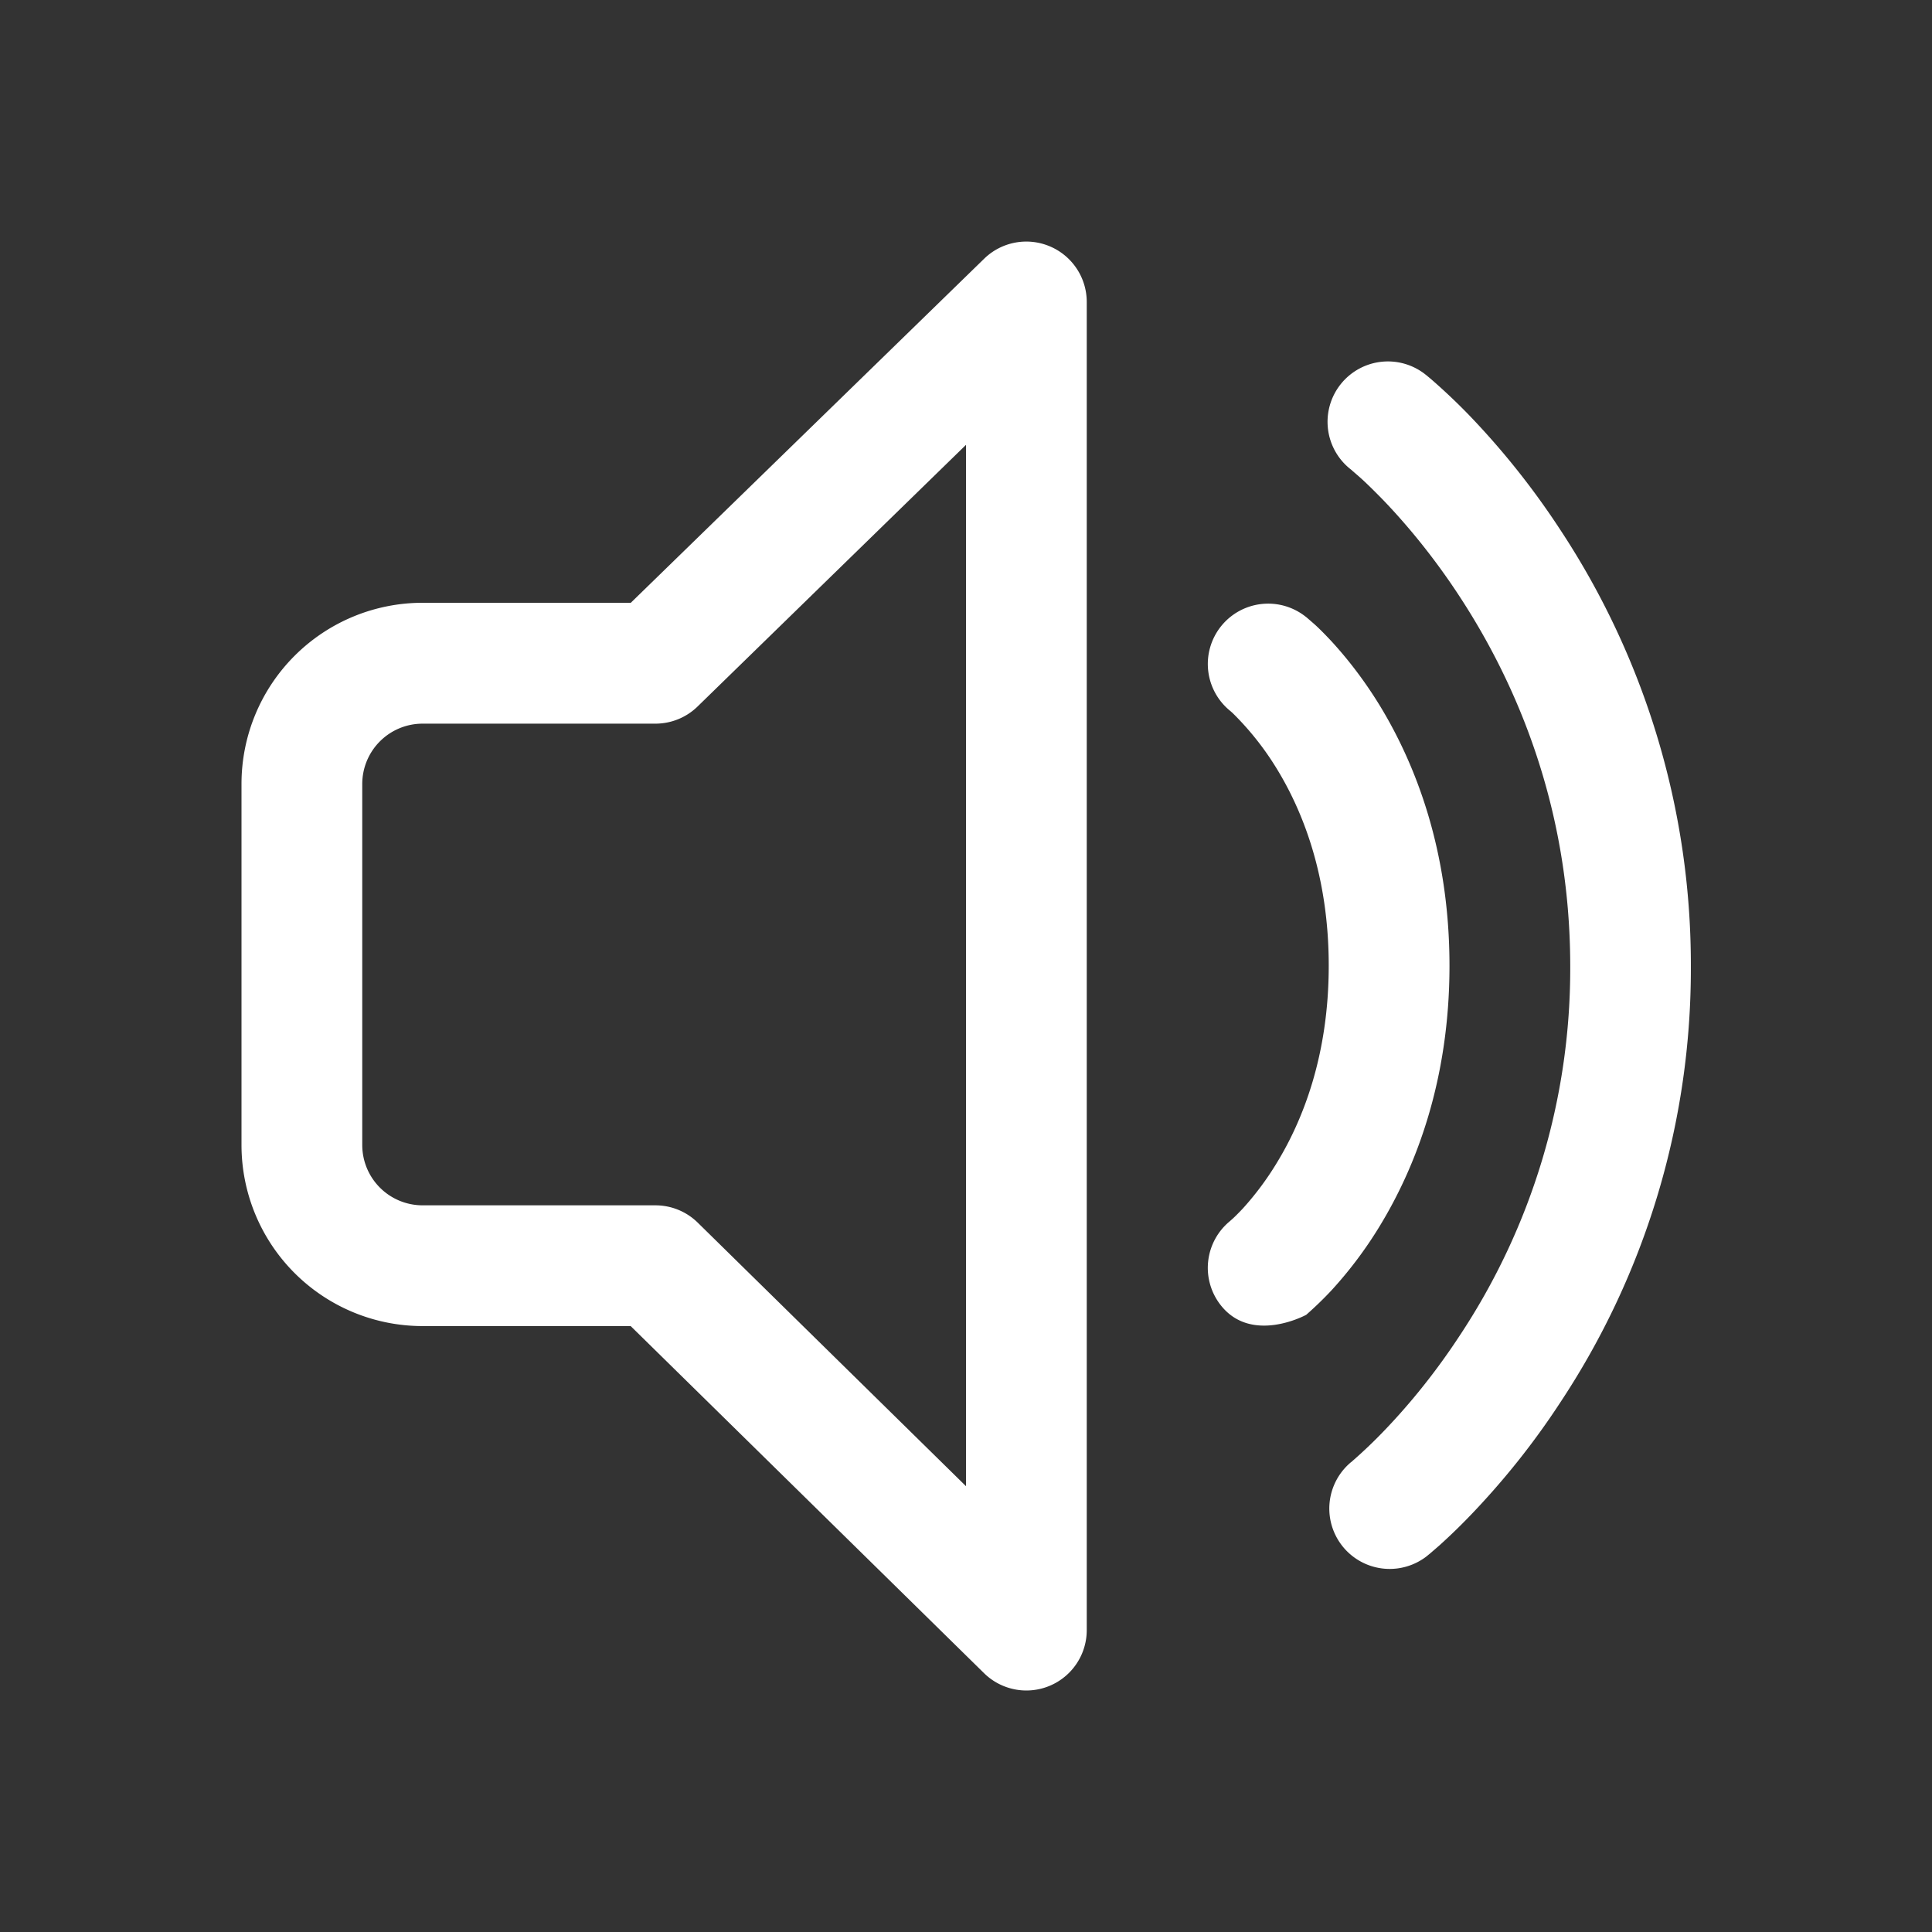 <svg width="16" height="16" fill="none" xmlns="http://www.w3.org/2000/svg"><rect width="100%" height="100%" fill="#333333" stroke="none"/><path d="M8.694 2.04A.5.5 0 019 2.5v11a.5.5 0 01-.85.357l-2.927-2.875H3.5a1.5 1.5 0 01-1.5-1.5v-2.99a1.5 1.5 0 011.5-1.5h1.724l2.927-2.85a.5.5 0 01.543-.102zM8 3.684L5.777 5.851a.5.5 0 01-.35.142H3.5a.5.5 0 00-.5.5v2.989a.5.5 0 00.5.5h1.928a.5.5 0 01.35.143L8 12.308V3.684zm2.111 1.504a.5.5 0 01.703-.08l.002.001.002.002.005.004.015.013.046.04c.037.033.084.08.142.142.113.123.26.302.405.54.291.48.573 1.193.573 2.148 0 .954-.282 1.668-.573 2.148a3.402 3.402 0 01-.405.541 2.965 2.965 0 01-.202.196l-.008.007h-.001s-.447.243-.703-.078a.5.5 0 01.075-.7l.002-.002.018-.016c.019-.017.047-.045.085-.085.107-.118.202-.246.284-.382.21-.345.428-.882.428-1.63 0-.748-.218-1.283-.428-1.627a2.402 2.402 0 00-.368-.465l-.018-.016a.5.5 0 01-.079-.701zm1.702-2.08a.5.5 0 10-.623.782l.011.01.052.045c.048.042.115.107.201.195.17.177.4.443.63.794.46.701.92 1.733.92 3.069a5.5 5.5 0 01-.92 3.065c-.23.35-.46.614-.63.79a4.02 4.02 0 01-.252.24l-.011.01h-.001a.5.5 0 00.623.782l.033-.027.075-.065c.063-.057.15-.138.253-.245.277-.288.527-.601.746-.936a6.5 6.5 0 001.083-3.614 6.54 6.54 0 00-1.083-3.618 6.496 6.496 0 00-.745-.938 4.994 4.994 0 00-.328-.311l-.023-.019-.007-.006-.002-.002-.002-.001z" fill="#fff"/></svg>